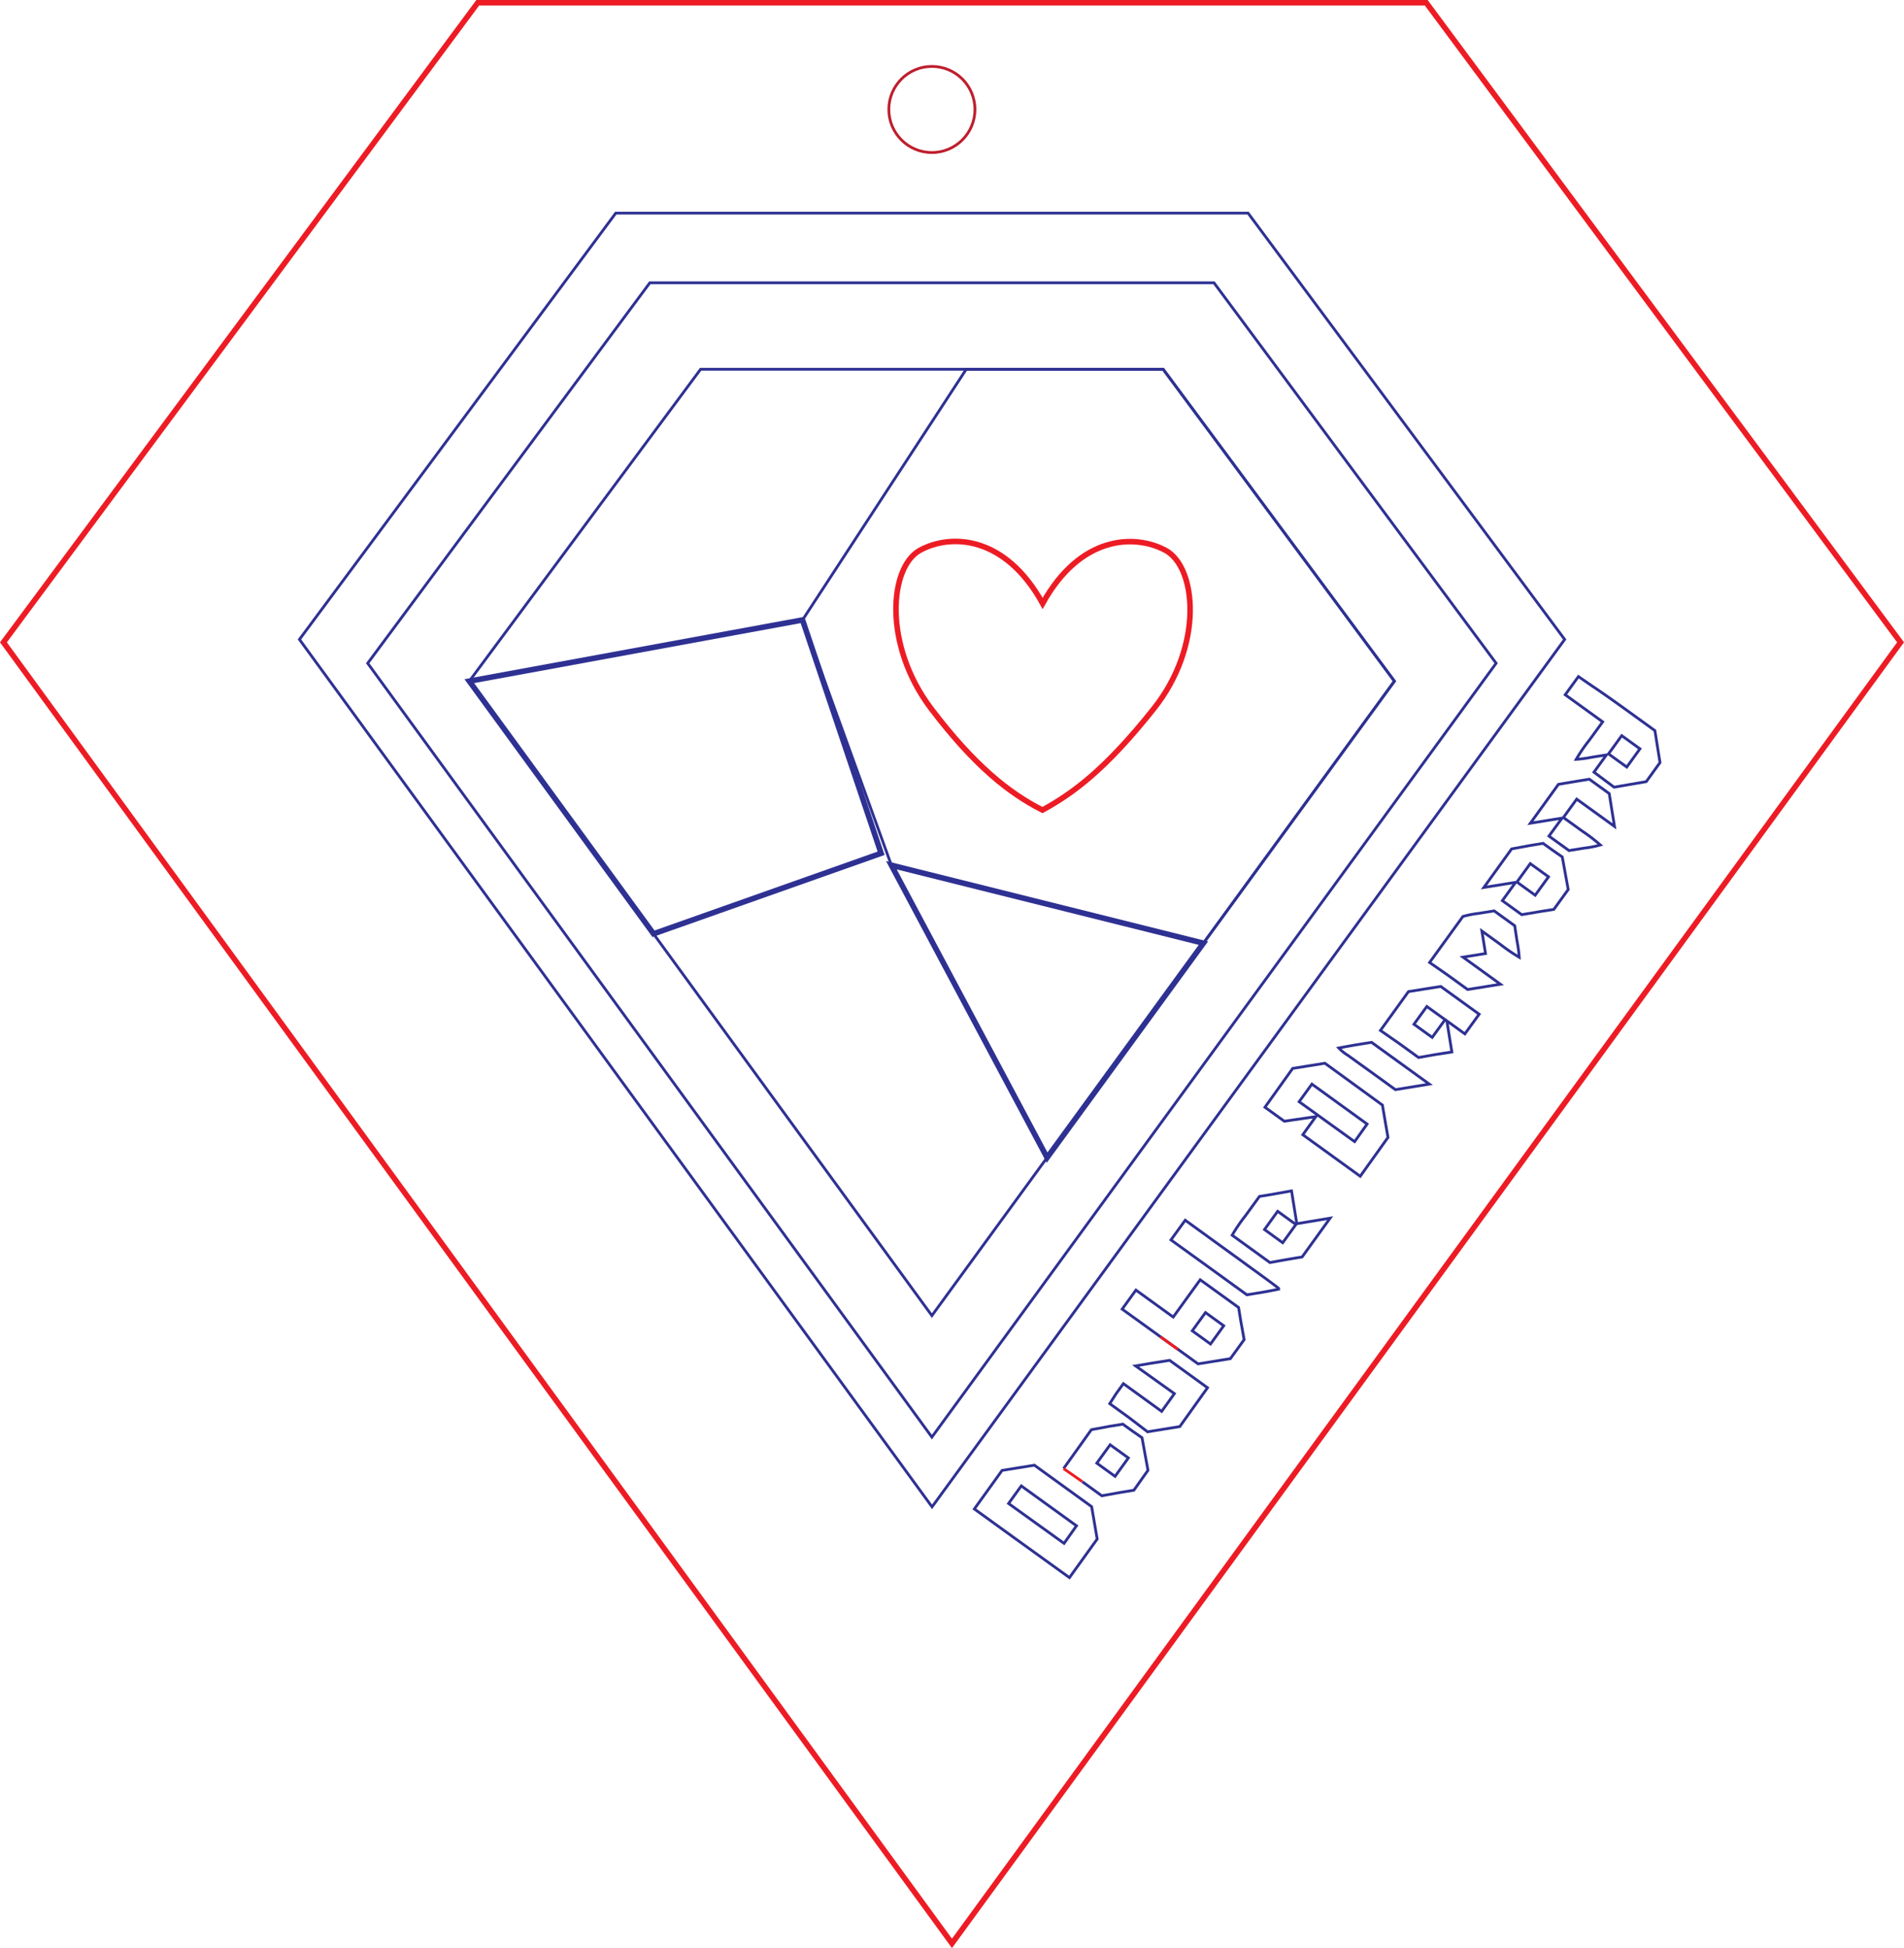<svg id="Layer_1" data-name="Layer 1" xmlns="http://www.w3.org/2000/svg" viewBox="0 0 343.11 351.09"><defs><style>.cls-1,.cls-2,.cls-3,.cls-4,.cls-5{fill:none;stroke-miterlimit:10;}.cls-1,.cls-2{stroke:#2e3192;}.cls-1,.cls-4,.cls-5{stroke-width:0.5px;}.cls-3,.cls-4{stroke:#ed1c24;}.cls-5{stroke:#be1e2d;}</style></defs><title>Pendant_2</title><path class="cls-1" d="M263.58,324.25H149.63l-57,76.83,114,156.33,114-156.33ZM104.93,405.37l50.84-68.56H257.44l50.84,68.56L206.6,544.84Z" transform="translate(-38.67 -285.84)"/><polygon class="cls-1" points="167.93 237.1 84.57 122.76 126.25 66.55 209.61 66.55 251.28 122.76 167.93 237.1"/><polygon class="cls-2" points="158.78 153.78 117.77 168.29 84.57 122.76 144.62 111.73 158.78 153.78"/><polygon class="cls-1" points="251.28 122.76 216.86 169.98 160.63 155.93 144.62 111.73 174.12 66.55 209.61 66.55 251.28 122.76"/><polygon class="cls-2" points="188.69 208.63 160.63 155.93 216.86 169.98 188.69 208.63"/><path class="cls-3" d="M248.66,385c-5.55-2.95-15.32-2.65-22.1,9.59C219.78,382.3,210,382,204.47,385s-6.7,17.05,2,28.56c7.75,10.22,14,15.2,20.06,18.27,5.58-3.07,11.35-7.31,20.06-18.27C255.62,402.21,254.32,388,248.66,385Z" transform="translate(-38.67 -285.84)"/><path class="cls-1" d="M217.75,560.32l-3.5-2.53,5-6.95,5.82-.94,10.32,7.47c.23,1.29.55,3.23,1,5.84l-5,6.95L221,562.67Zm14.91.5-9.95-7.19-2.29,3.17,10,7.19Z" transform="translate(-38.67 -285.84)"/><path class="cls-1" d="M230.34,550.5l5-7c2.53-.48,4.42-.82,5.67-1l1.72,1.24,1.74,1.21q.72,3.9,1.07,5.87L243,554.41q-1.93.29-5.78,1l-3.5-2.53m8.29-4.29-3.29-2.37-2.4,3.31,3.29,2.38Z" transform="translate(-38.67 -285.84)"/><path class="cls-1" d="M239.81,537l1.3-1.8,6.9,5L250.3,537l-7-5c1.35-.24,3.4-.57,6.14-1l6.83,4.94-5,7-5.81.94L242,541.23l-3.35-2.42Zm1.7,1.45" transform="translate(-38.67 -285.84)"/><path class="cls-1" d="M247.81,526.77l-6.92-5,2.48-3.43,6.72,4.86,4.86-6.72,6.92,5c.2,1.29.51,3.22,1,5.79l-2.48,3.43-5.82.94L250.92,529h0Zm11.38-2-3.29-2.38-2.38,3.29,3.29,2.38Z" transform="translate(-38.67 -285.84)"/><path class="cls-1" d="M256.61,514.3l-6.93-5,2.57-3.55,8.52,6.17q8.5,6.13,8.44,6.23s-1,.23-2.94.57l-2.91.47-3.49-2.53Z" transform="translate(-38.67 -285.84)"/><path class="cls-1" d="M260.71,508.45a29.66,29.66,0,0,1,2.41-3.53l2.51-3.46q1.94-.29,5.78-1l.95,5.92,6-1-5.05,7q-1.93.29-5.79,1l-3.63-2.63Zm11.49-1.93-3.29-2.38-2.37,3.29,3.28,2.38Z" transform="translate(-38.67 -285.84)"/><path class="cls-1" d="M270.11,487.91l-3.49-2.52,5-7,5.81-.93L287.79,485c.22,1.28.54,3.23,1,5.83l-5,7-10.35-7.49,2.35-3.26Zm14.92.51-9.95-7.2-2.3,3.17,10,7.2Z" transform="translate(-38.67 -285.84)"/><path class="cls-1" d="M283.35,477.32l-1.75-1.26a8.18,8.18,0,0,1-1.68-1.35s1-.2,3-.55l2.91-.47,10.41,7.53-6.11,1-3.38-2.45Z" transform="translate(-38.67 -285.84)"/><path class="cls-1" d="M287.43,471.55l5.05-7,5.82-.93,6.92,5-2.57,3.55-3.25-2.35.9,5.61q-3,.44-6,1l-3.49-2.53Zm11.65-1.95-3.29-2.37-2.32,3.2,3.29,2.37Z" transform="translate(-38.67 -285.84)"/><path class="cls-1" d="M302.13,458.21m.16-7.2a18.15,18.15,0,0,1,2.84-.56l2.8-.45,3.7,2.68.42,2.78a23.22,23.22,0,0,1,.39,2.9,32.47,32.47,0,0,1-3.38-2.31l-3.35-2.42.66,4.06-4.06.65,6.75,4.88-5.92.95-3.49-2.53-3.36-2.34Zm3.25,2.49" transform="translate(-38.67 -285.84)"/><path class="cls-1" d="M311.79,444.86l-5.72.92,5-6.95q3.79-.72,5.67-1l1.72,1.24,1.74,1.21c.48,2.6.84,4.55,1.07,5.87l-2.59,3.58q-1.93.29-5.79.95l-3.49-2.52Zm5.93-1-3.29-2.38-2.4,3.32,3.29,2.38Z" transform="translate(-38.67 -285.84)"/><path class="cls-1" d="M320.16,433.28l-5.71.92,5.05-7q1.88-.33,5.58-.93l3.58,2.59.95,5.92-6.81-4.92-2.4,3.31,3.38,2.44a30.39,30.39,0,0,1,3.28,2.51,17.1,17.1,0,0,1-2.84.56l-2.81.45-3.61-2.61Z" transform="translate(-38.67 -285.84)"/><path class="cls-1" d="M327.48,415.93l-6.75-4.88,2.38-3.28,2.54,1.75q2.1,1.38,6.9,4.85l4.34,3.14.92,5.76-2.48,3.44q-3.85.66-5.79,1L325.91,425l2.25-3.11-2.71.43a20.21,20.21,0,0,1-2.74.37,28.19,28.19,0,0,1,2.35-3.44Zm6.72,4.86-3.29-2.37-2.38,3.28,3.29,2.38Z" transform="translate(-38.67 -285.84)"/><polygon class="cls-3" points="86.09 0.5 0.62 115.76 171.55 350.24 342.49 115.76 257.02 0.5 86.09 0.5"/><line class="cls-4" x1="209.14" y1="240.93" x2="212.25" y2="243.18"/><line class="cls-4" x1="191.66" y1="264.67" x2="195.02" y2="267.01"/><circle class="cls-5" cx="167.93" cy="19.73" r="7.76"/></svg>